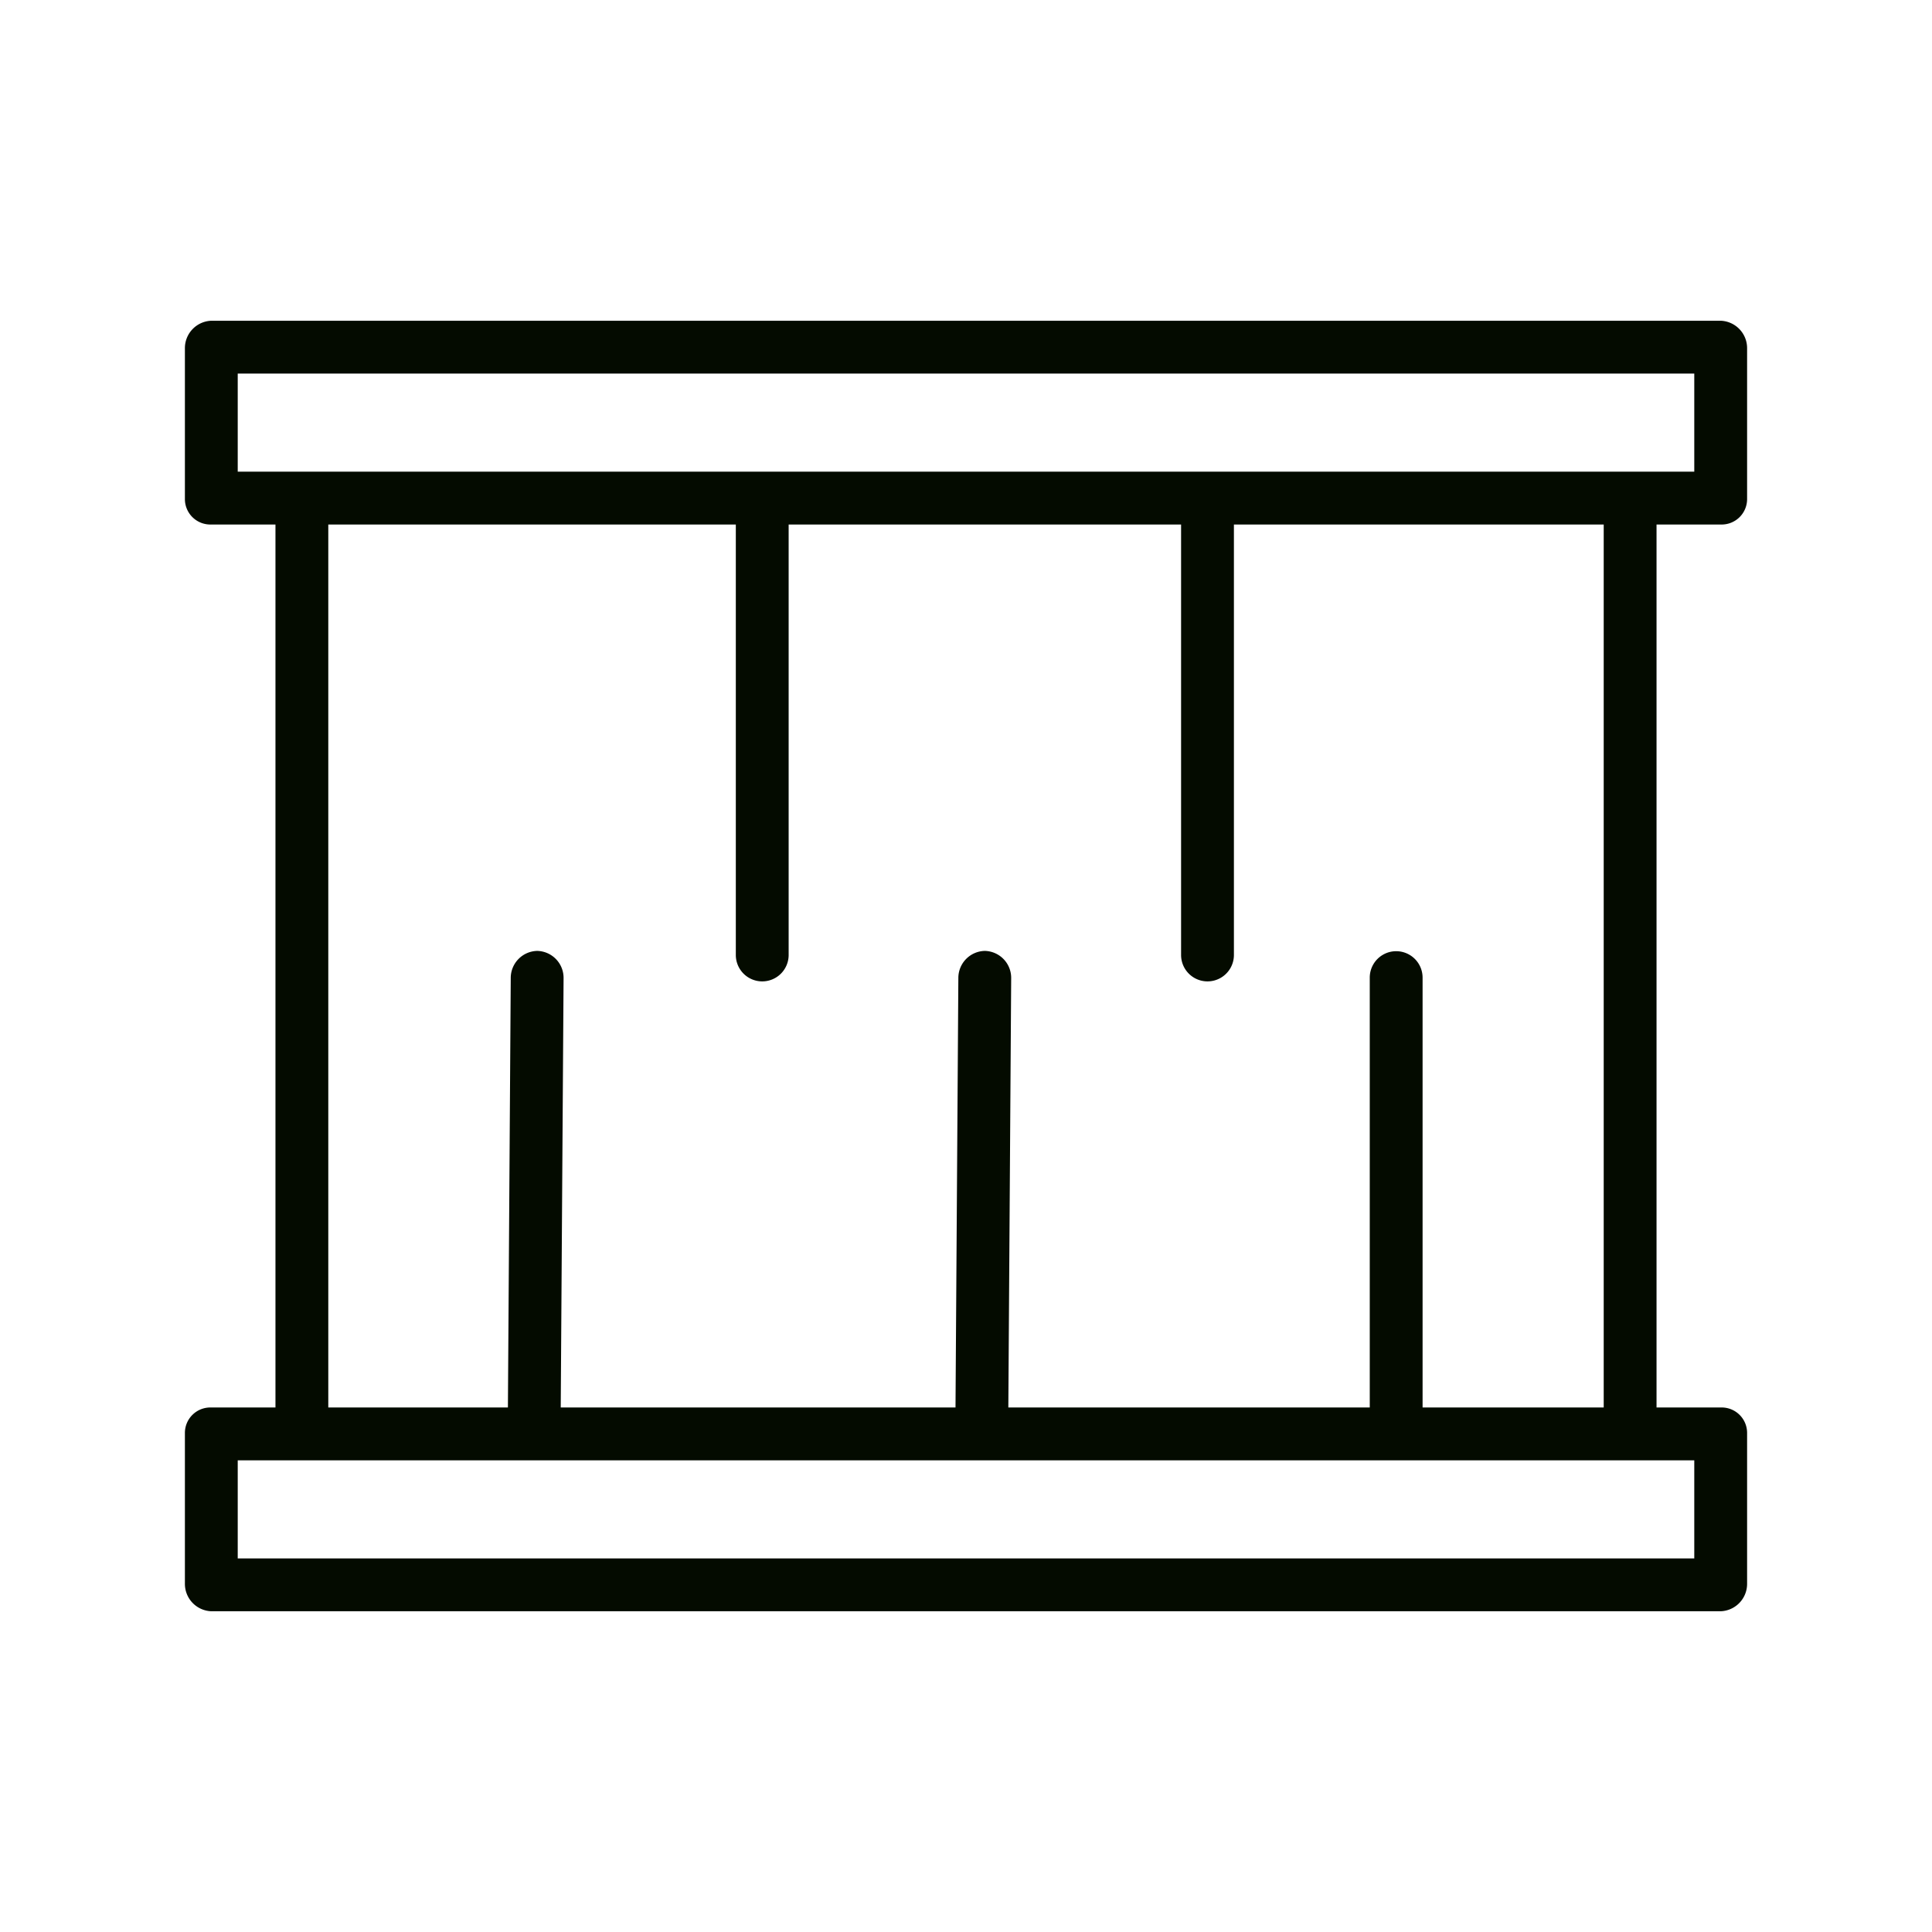 <?xml version="1.0" encoding="iso-8859-1"?>
<!-- Generator: Adobe Illustrator 16.0.0, SVG Export Plug-In . SVG Version: 6.00 Build 0)  -->
<!DOCTYPE svg PUBLIC "-//W3C//DTD SVG 1.1//EN" "http://www.w3.org/Graphics/SVG/1.1/DTD/svg11.dtd">

<svg xmlns="http://www.w3.org/2000/svg" fill="#040b00" id="Layer_1" data-name="Layer 1" viewBox="0 0 512 512" width="512" height="512">
<title>Containers 2</title><path d="M456,85H56a7.267,7.267,0,0,0-7,7.306v40A6.745,6.745,0,0,0,56,139H73V373H56a6.745,6.745,0,0,0-7,6.694v40A7.267,7.267,0,0,0,56,427H456a7.267,7.267,0,0,0,7-7.306v-40A6.745,6.745,0,0,0,456,373H439V139h17a6.745,6.745,0,0,0,7-6.694v-40A7.267,7.267,0,0,0,456,85Zm-7,302v26H63V387ZM202,260.078a7,7,0,0,0,7-7V139H313V253.078a7,7,0,0,0,14,0V139h98V373H377V259.078a7,7,0,0,0-14,0V373H267.219l.754-113.761A7.152,7.152,0,0,0,261.019,252h-.047a7.167,7.167,0,0,0-7,7.145L253.219,373H148.6l.754-113.761A7.152,7.152,0,0,0,142.4,252h-.047a7.167,7.167,0,0,0-7,7.145L134.6,373H87V139H195V253.078A7,7,0,0,0,202,260.078ZM449,125H63V99H449Z"/></svg>
